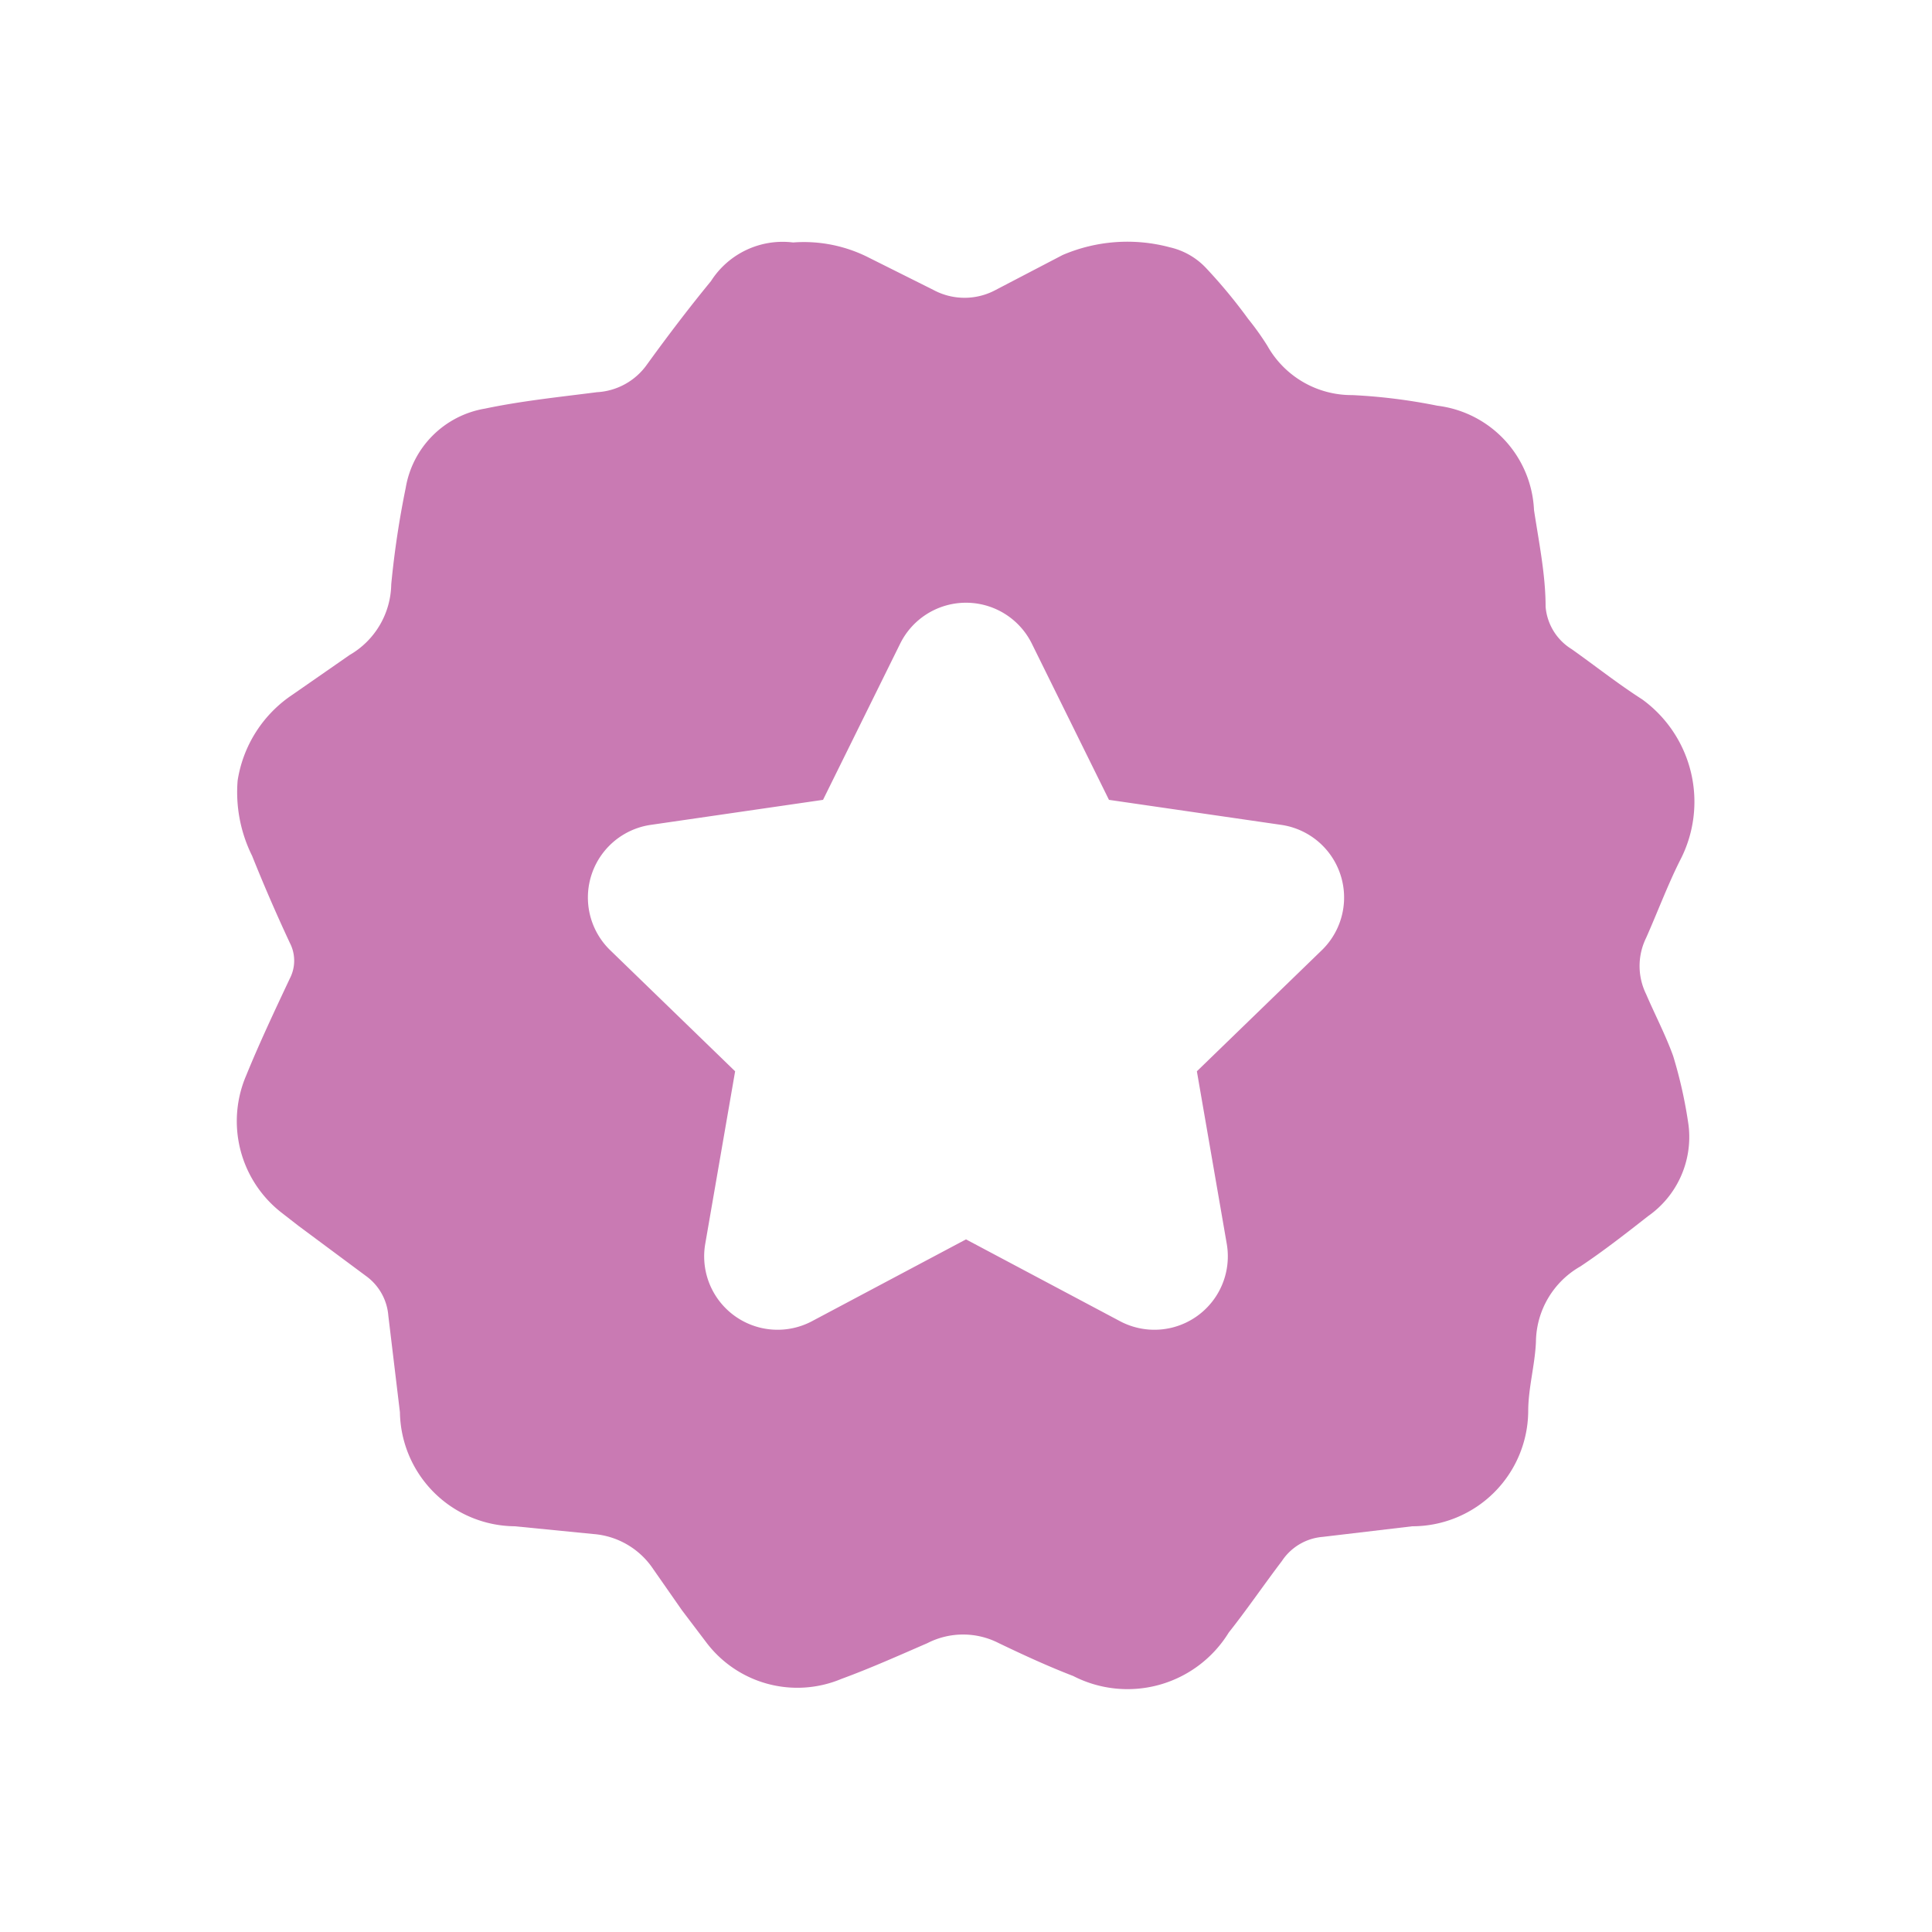<svg xmlns="http://www.w3.org/2000/svg" viewBox="0 0 20 20"><defs><style>.cls-1{fill:#c97ab3;}.cls-2{fill:#5b66af;opacity:0;}</style></defs><g id="Layer_2" data-name="Layer 2"><g id="Layer_1-2" data-name="Layer 1"><path class="cls-1" d="M17.32,10.93c-.08-.22-.19-.43-.28-.64a.66.66,0,0,1,0-.58c.12-.27.22-.54.35-.8A1.31,1.31,0,0,0,17,7.24c-.25-.16-.49-.35-.73-.52A.57.57,0,0,1,16,6.28c0-.33-.07-.67-.12-1a1.14,1.14,0,0,0-1-1.08A5.85,5.85,0,0,0,14,4.09a1,1,0,0,1-.88-.51,2.83,2.83,0,0,0-.2-.28,5.4,5.4,0,0,0-.43-.52.74.74,0,0,0-.38-.22A1.7,1.7,0,0,0,11,2.64L10.31,3a.68.68,0,0,1-.65,0L9,2.67a1.48,1.48,0,0,0-.79-.16.88.88,0,0,0-.85.4c-.23.28-.45.57-.66.86a.68.68,0,0,1-.52.29c-.39.05-.78.09-1.16.17a1,1,0,0,0-.82.82,9.48,9.48,0,0,0-.15,1,.86.86,0,0,1-.43.73l-.59.41a1.31,1.31,0,0,0-.57.89,1.48,1.48,0,0,0,.15.78q.18.45.39.9a.4.4,0,0,1,0,.37c-.16.34-.32.68-.45,1a1.2,1.2,0,0,0,.36,1.42l.18.14.7.52a.56.56,0,0,1,.23.41l.12,1a1.2,1.2,0,0,0,1.19,1.18l.81.08a.82.82,0,0,1,.62.36l.3.43.25.33a1.18,1.18,0,0,0,1.4.38c.3-.11.59-.24.89-.37a.81.81,0,0,1,.74,0c.25.12.51.24.77.34a1.23,1.23,0,0,0,1.61-.45c.19-.24.36-.49.55-.74a.56.56,0,0,1,.42-.25l.93-.11a1.2,1.2,0,0,0,1.2-1.19c0-.24.07-.48.08-.72a.91.91,0,0,1,.46-.78c.24-.16.47-.34.7-.52a1,1,0,0,0,.42-.94A4.73,4.73,0,0,0,17.32,10.93Zm-3.63-1.1-1.3,1.26.31,1.79a.76.76,0,0,1-1.1.8L10,12.83l-1.6.85a.76.76,0,0,1-1.1-.8l.31-1.79L6.31,9.83a.76.76,0,0,1,.42-1.29l1.79-.26.8-1.62a.76.76,0,0,1,1.36,0l.8,1.62,1.79.26A.76.76,0,0,1,13.69,9.83Z"/><rect class="cls-2" width="20" height="20"/></g></g></svg>